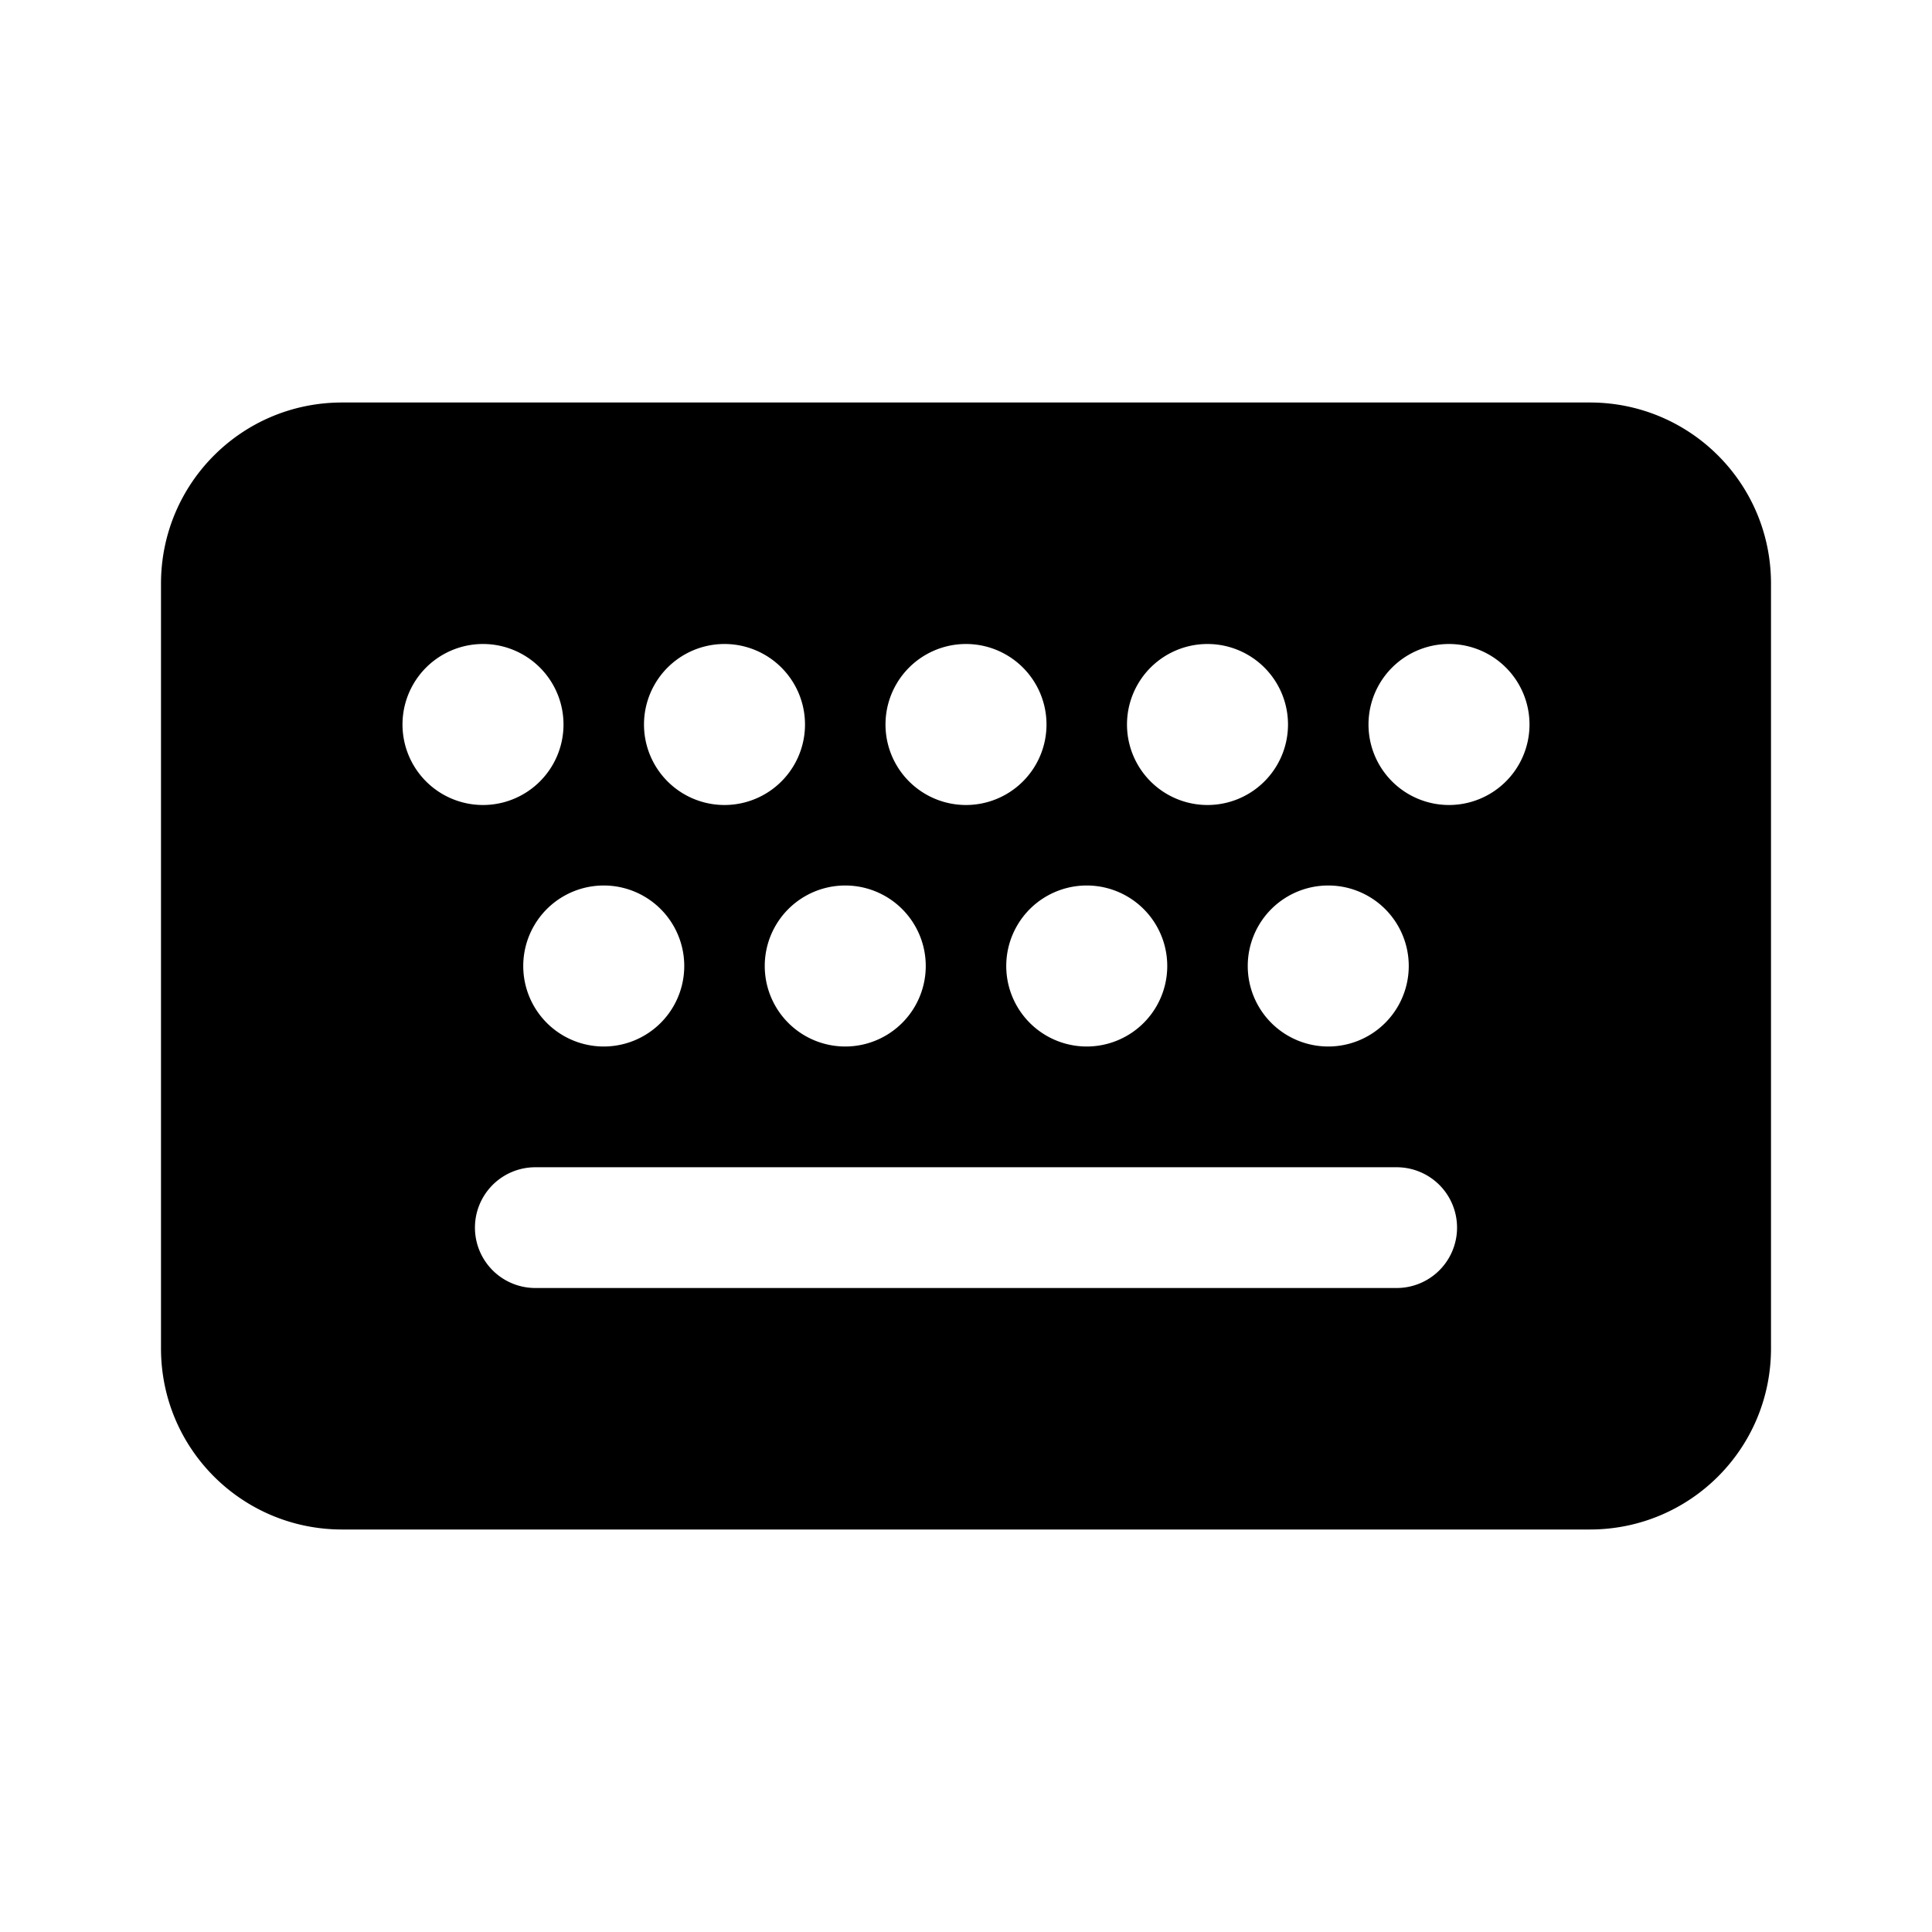 <svg width="24" height="24" viewBox="0 0 24 24" xmlns="http://www.w3.org/2000/svg"><path d="M19.75 5C20.99 5 22 6 22 7.25v9.5C22 18 20.99 19 19.75 19H4.25C3.01 19 2 18 2 16.75v-9.5C2 6.01 3 5 4.25 5h15.5zm-2.5 9.5H6.65a.75.75 0 000 1.5h10.7a.75.75 0 000-1.5h-.1zM16.5 11a1 1 0 100 2 1 1 0 000-2zm-3 0a1 1 0 100 2 1 1 0 000-2zm-3 0a1 1 0 100 2 1 1 0 000-2zm-3 0a1 1 0 100 2 1 1 0 000-2zM6 8a1 1 0 100 2 1 1 0 000-2zm3 0a1 1 0 100 2 1 1 0 000-2zm3 0a1 1 0 100 2 1 1 0 000-2zm3 0a1 1 0 100 2 1 1 0 000-2zm3 0a1 1 0 100 2 1 1 0 000-2z"/></svg>